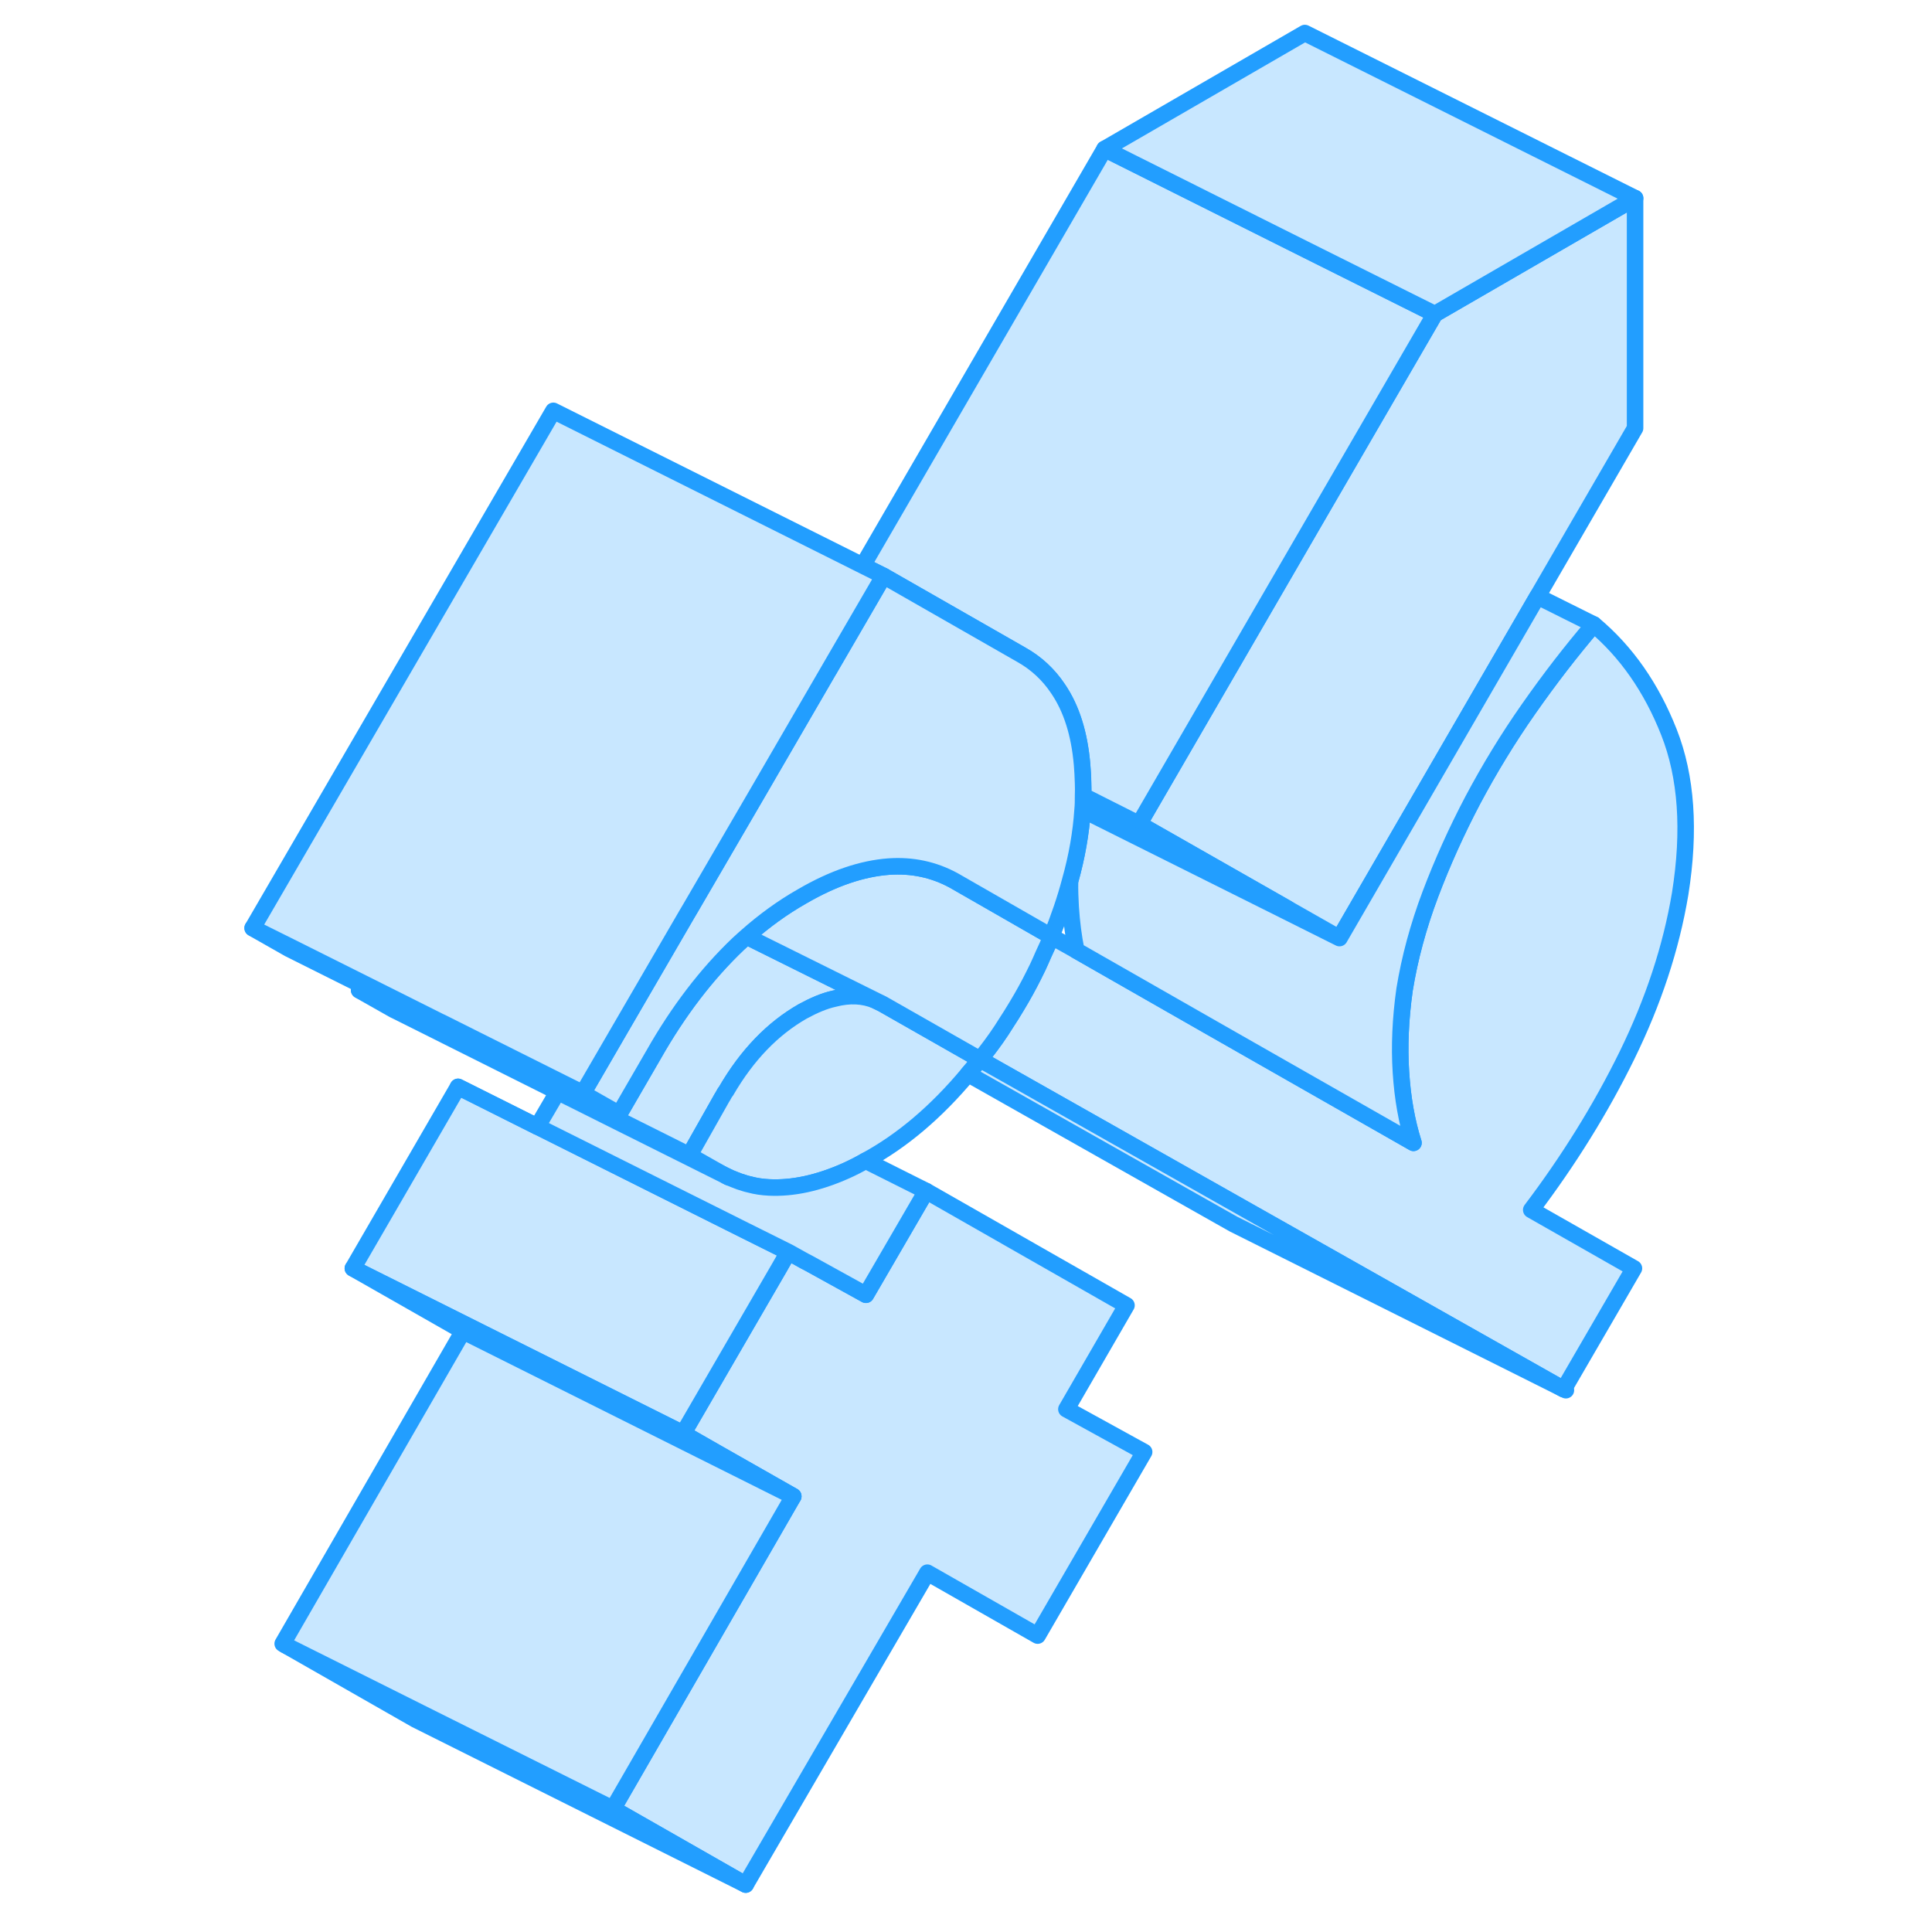 <svg width="48" height="48" viewBox="0 0 92 117" fill="#c8e7ff" xmlns="http://www.w3.org/2000/svg" stroke-width="1px" stroke-linecap="round" stroke-linejoin="round"><path d="M86.03 63.91C84.44 67.15 82.5 70.27 80.23 73.27L86.45 76.81L82.2 84.13L82.12 84.09L62.77 73.16L46.85 64.16C47.3 63.6 47.73 63.03 48.14 62.41C48.54 61.8 48.95 61.15 49.35 60.46C49.71 59.84 50.03 59.22 50.34 58.58C50.46 58.32 50.57 58.08 50.68 57.82C50.86 57.44 51.02 57.08 51.17 56.71L52.68 57.56L60.96 62.29L73.1 69.21C72.69 67.92 72.44 66.5 72.34 64.93C72.24 63.37 72.31 61.71 72.56 59.93C72.87 58.02 73.39 56.1 74.12 54.16C74.85 52.23 75.71 50.32 76.7 48.44C77.69 46.58 78.81 44.73 80.08 42.92C81.34 41.12 82.65 39.42 84.02 37.82C85.99 39.47 87.51 41.65 88.57 44.34C89.63 47.03 89.86 50.29 89.25 54.12C88.7 57.41 87.62 60.66 86.03 63.91Z" stroke="#229EFF" stroke-linejoin="round"/><path d="M86.519 12V25.93L80.609 36.12L68.619 56.81L65.469 55.02L56.48 49.9L67.159 31.48L68.099 29.86L74.389 19.02L86.519 12Z" stroke="#229EFF" stroke-linejoin="round"/><path d="M56.48 49.9L53.089 48.19C53.089 48.48 53.09 48.749 53.06 49.039L65.379 55.19C65.409 55.13 65.439 55.08 65.469 55.02L56.48 49.9Z" stroke="#229EFF" stroke-linejoin="round"/><path d="M56.789 87.93L50.339 99.05L43.659 95.24L32.659 114.13L24.619 109.54L35.539 90.62V90.61L30.949 88L28.869 86.81L34.689 76.78L35.209 75.87V75.86L35.239 75.82L36.209 76.36L36.479 76.5L39.939 78.41L43.589 72.13L55.719 79.05L52.079 85.34L56.789 87.93Z" stroke="#229EFF" stroke-linejoin="round"/><path d="M35.239 75.819L35.209 75.859V75.869L34.689 76.779L28.869 86.809L8.869 76.809L15.239 65.819L20.039 68.229V68.219L32.569 74.489L35.239 75.819Z" stroke="#229EFF" stroke-linejoin="round"/><path d="M31.48 71.22L21.27 66.12L11.6 61.28L11.54 61.25C11.41 61.19 11.27 61.12 11.14 61.04L9.25 59.97L11.82 61.25L12.67 61.67L21.34 66L29.25 69.96L31.14 71.04C31.25 71.1 31.37 71.16 31.48 71.22Z" stroke="#229EFF" stroke-linejoin="round"/><path d="M25 67.459L21.51 65.719L13.87 61.889H13.86L9.42 59.669L5 57.459L2.8 56.209V56.199L5.07 57.329L9.49 59.539L14.2 61.899H14.21L14.23 61.909L21.58 65.589L22.8 66.199V66.209L25 67.459Z" stroke="#229EFF" stroke-linejoin="round"/><path d="M40.52 60.59C39.77 60.28 38.95 60.24 38.02 60.48C37.42 60.61 36.79 60.88 36.11 61.25C34.29 62.29 32.74 63.89 31.47 66.07C31.4 66.16 31.35 66.25 31.3 66.35L31.22 66.48L29.25 69.96L21.34 66L12.67 61.67L11.82 61.25L9.25 59.96L9.42 59.67L13.86 61.89H13.87L21.51 65.72L25 67.46L26.97 64.06L27.05 63.92C27.05 63.92 27.07 63.9 27.08 63.87C28.59 61.21 30.3 58.98 32.2 57.17C32.37 57.01 32.54 56.86 32.71 56.71L40.52 60.59Z" stroke="#229EFF" stroke-linejoin="round"/><path d="M46.85 64.159C46.61 64.469 46.37 64.749 46.12 65.039C44.19 67.349 42.12 69.099 39.92 70.289C39.53 70.519 39.13 70.719 38.73 70.899C37.05 71.649 35.5 71.979 34.07 71.909C33.86 71.899 33.66 71.879 33.46 71.849C33.27 71.819 33.07 71.779 32.89 71.729C32.79 71.709 32.69 71.679 32.59 71.649C32.38 71.589 32.18 71.519 31.99 71.439C31.82 71.379 31.65 71.299 31.48 71.219C31.37 71.159 31.25 71.099 31.14 71.039L29.25 69.969L31.22 66.479L31.3 66.349C31.35 66.249 31.4 66.159 31.47 66.079C32.74 63.889 34.29 62.289 36.11 61.249C36.79 60.879 37.42 60.609 38.02 60.479C38.95 60.239 39.77 60.279 40.52 60.589L40.93 60.789L46.85 64.159Z" stroke="#229EFF" stroke-linejoin="round"/><path d="M74.39 19.02L68.1 29.86L67.16 31.48L56.48 49.9L53.09 48.19C53.1 47.929 53.1 47.68 53.09 47.42C53.09 47.05 53.06 46.679 53.03 46.309C52.87 44.44 52.39 42.91 51.58 41.719C51 40.849 50.26 40.16 49.35 39.65L41.01 34.88L39.75 34.249L54.39 9.02L66.52 15.089L74.39 19.02Z" stroke="#229EFF" stroke-linejoin="round"/><path d="M86.52 12L74.39 19.02L66.52 15.09L54.39 9.02L66.52 2L86.52 12Z" stroke="#229EFF" stroke-linejoin="round"/><path d="M84.019 37.82C82.65 39.42 81.339 41.12 80.079 42.92C78.809 44.73 77.689 46.58 76.699 48.44C75.709 50.32 74.849 52.23 74.119 54.16C73.389 56.1 72.87 58.02 72.559 59.93C72.309 61.71 72.239 63.37 72.339 64.93C72.439 66.5 72.689 67.92 73.099 69.21L60.959 62.29L52.679 57.56C52.509 56.73 52.399 55.86 52.339 54.93C52.309 54.42 52.289 53.9 52.3 53.36C52.719 51.87 52.969 50.43 53.059 49.04L65.379 55.19L68.619 56.81L80.609 36.12L84.019 37.82Z" stroke="#229EFF" stroke-linejoin="round"/><path d="M51.17 56.71C51.02 57.08 50.86 57.44 50.68 57.82C50.57 58.08 50.46 58.32 50.34 58.58C50.03 59.22 49.71 59.84 49.35 60.46C48.95 61.15 48.54 61.8 48.14 62.41C47.73 63.03 47.3 63.6 46.85 64.16L40.93 60.79L40.52 60.59L32.71 56.71C33.77 55.77 34.9 54.95 36.08 54.28C37.97 53.18 39.71 52.6 41.32 52.48C42.74 52.38 44.05 52.66 45.26 53.32L51.17 56.71Z" stroke="#229EFF" stroke-linejoin="round"/><path d="M53.09 47.42C53.1 47.68 53.1 47.93 53.09 48.19C53.09 48.48 53.09 48.75 53.06 49.04C52.97 50.43 52.72 51.87 52.3 53.36C52.01 54.46 51.63 55.56 51.17 56.71L45.26 53.32C44.05 52.66 42.74 52.38 41.32 52.48C39.71 52.6 37.97 53.18 36.08 54.28C34.9 54.95 33.77 55.77 32.71 56.71C32.54 56.86 32.37 57.01 32.2 57.17C30.3 58.98 28.59 61.21 27.08 63.87C27.07 63.9 27.06 63.91 27.05 63.92L26.97 64.06L25 67.46L22.8 66.21L24.77 62.81L24.81 62.74L29.07 55.41L29.3 55.02L33.4 47.98L37.69 40.59L37.73 40.53L41.01 34.88L49.35 39.65C50.26 40.16 51 40.85 51.58 41.72C52.39 42.91 52.87 44.44 53.03 46.31C53.06 46.68 53.08 47.05 53.09 47.42Z" stroke="#229EFF" stroke-linejoin="round"/><path d="M41.01 34.88L37.73 40.52V40.53L37.69 40.59L33.4 47.98L29.3 55.02L29.07 55.41L24.81 62.74L24.77 62.81L22.8 66.2L21.58 65.59L14.23 61.91L14.21 61.9H14.2L9.49 59.54L5.07 57.33L2.8 56.2L21.01 24.88L41.01 34.88Z" stroke="#229EFF" stroke-linejoin="round"/><path d="M43.59 72.13L39.94 78.41L36.48 76.5L36.21 76.36L35.24 75.82L32.57 74.49L20.04 68.22L21.27 66.12L31.48 71.22C31.65 71.3 31.82 71.38 31.99 71.44C32.18 71.52 32.38 71.59 32.59 71.65C32.69 71.68 32.79 71.71 32.89 71.73C33.07 71.78 33.27 71.82 33.46 71.85C33.66 71.88 33.86 71.9 34.07 71.91C35.5 71.98 37.05 71.65 38.73 70.9C39.13 70.72 39.53 70.52 39.92 70.29L43.59 72.13Z" stroke="#229EFF" stroke-linejoin="round"/><path d="M35.539 90.61V90.62L30.799 88.25L15.539 80.62V80.61L8.869 76.81L28.869 86.81L30.949 88L35.539 90.61Z" stroke="#229EFF" stroke-linejoin="round"/><path d="M32.66 114.13L12.66 104.13L4.76 99.62L12.84 103.66L12.92 103.7L24.62 109.54L32.66 114.13Z" stroke="#229EFF" stroke-linejoin="round"/><path d="M35.539 90.62L24.619 109.54L12.919 103.7L12.839 103.66L4.759 99.62L4.619 99.54L15.539 80.62L30.799 88.25L35.539 90.62Z" stroke="#229EFF" stroke-linejoin="round"/><path d="M82.119 84.09L62.199 74.13L46.119 65.04C46.369 64.75 46.609 64.47 46.849 64.16L62.769 73.16L82.119 84.09Z" stroke="#229EFF" stroke-linejoin="round"/><path d="M82.329 84.19L82.199 84.13" stroke="#229EFF" stroke-linejoin="round"/><path d="M31.609 71.29L31.48 71.22" stroke="#229EFF" stroke-linejoin="round"/><path d="M20.04 68.22L15.24 65.82" stroke="#229EFF" stroke-linejoin="round"/></svg>